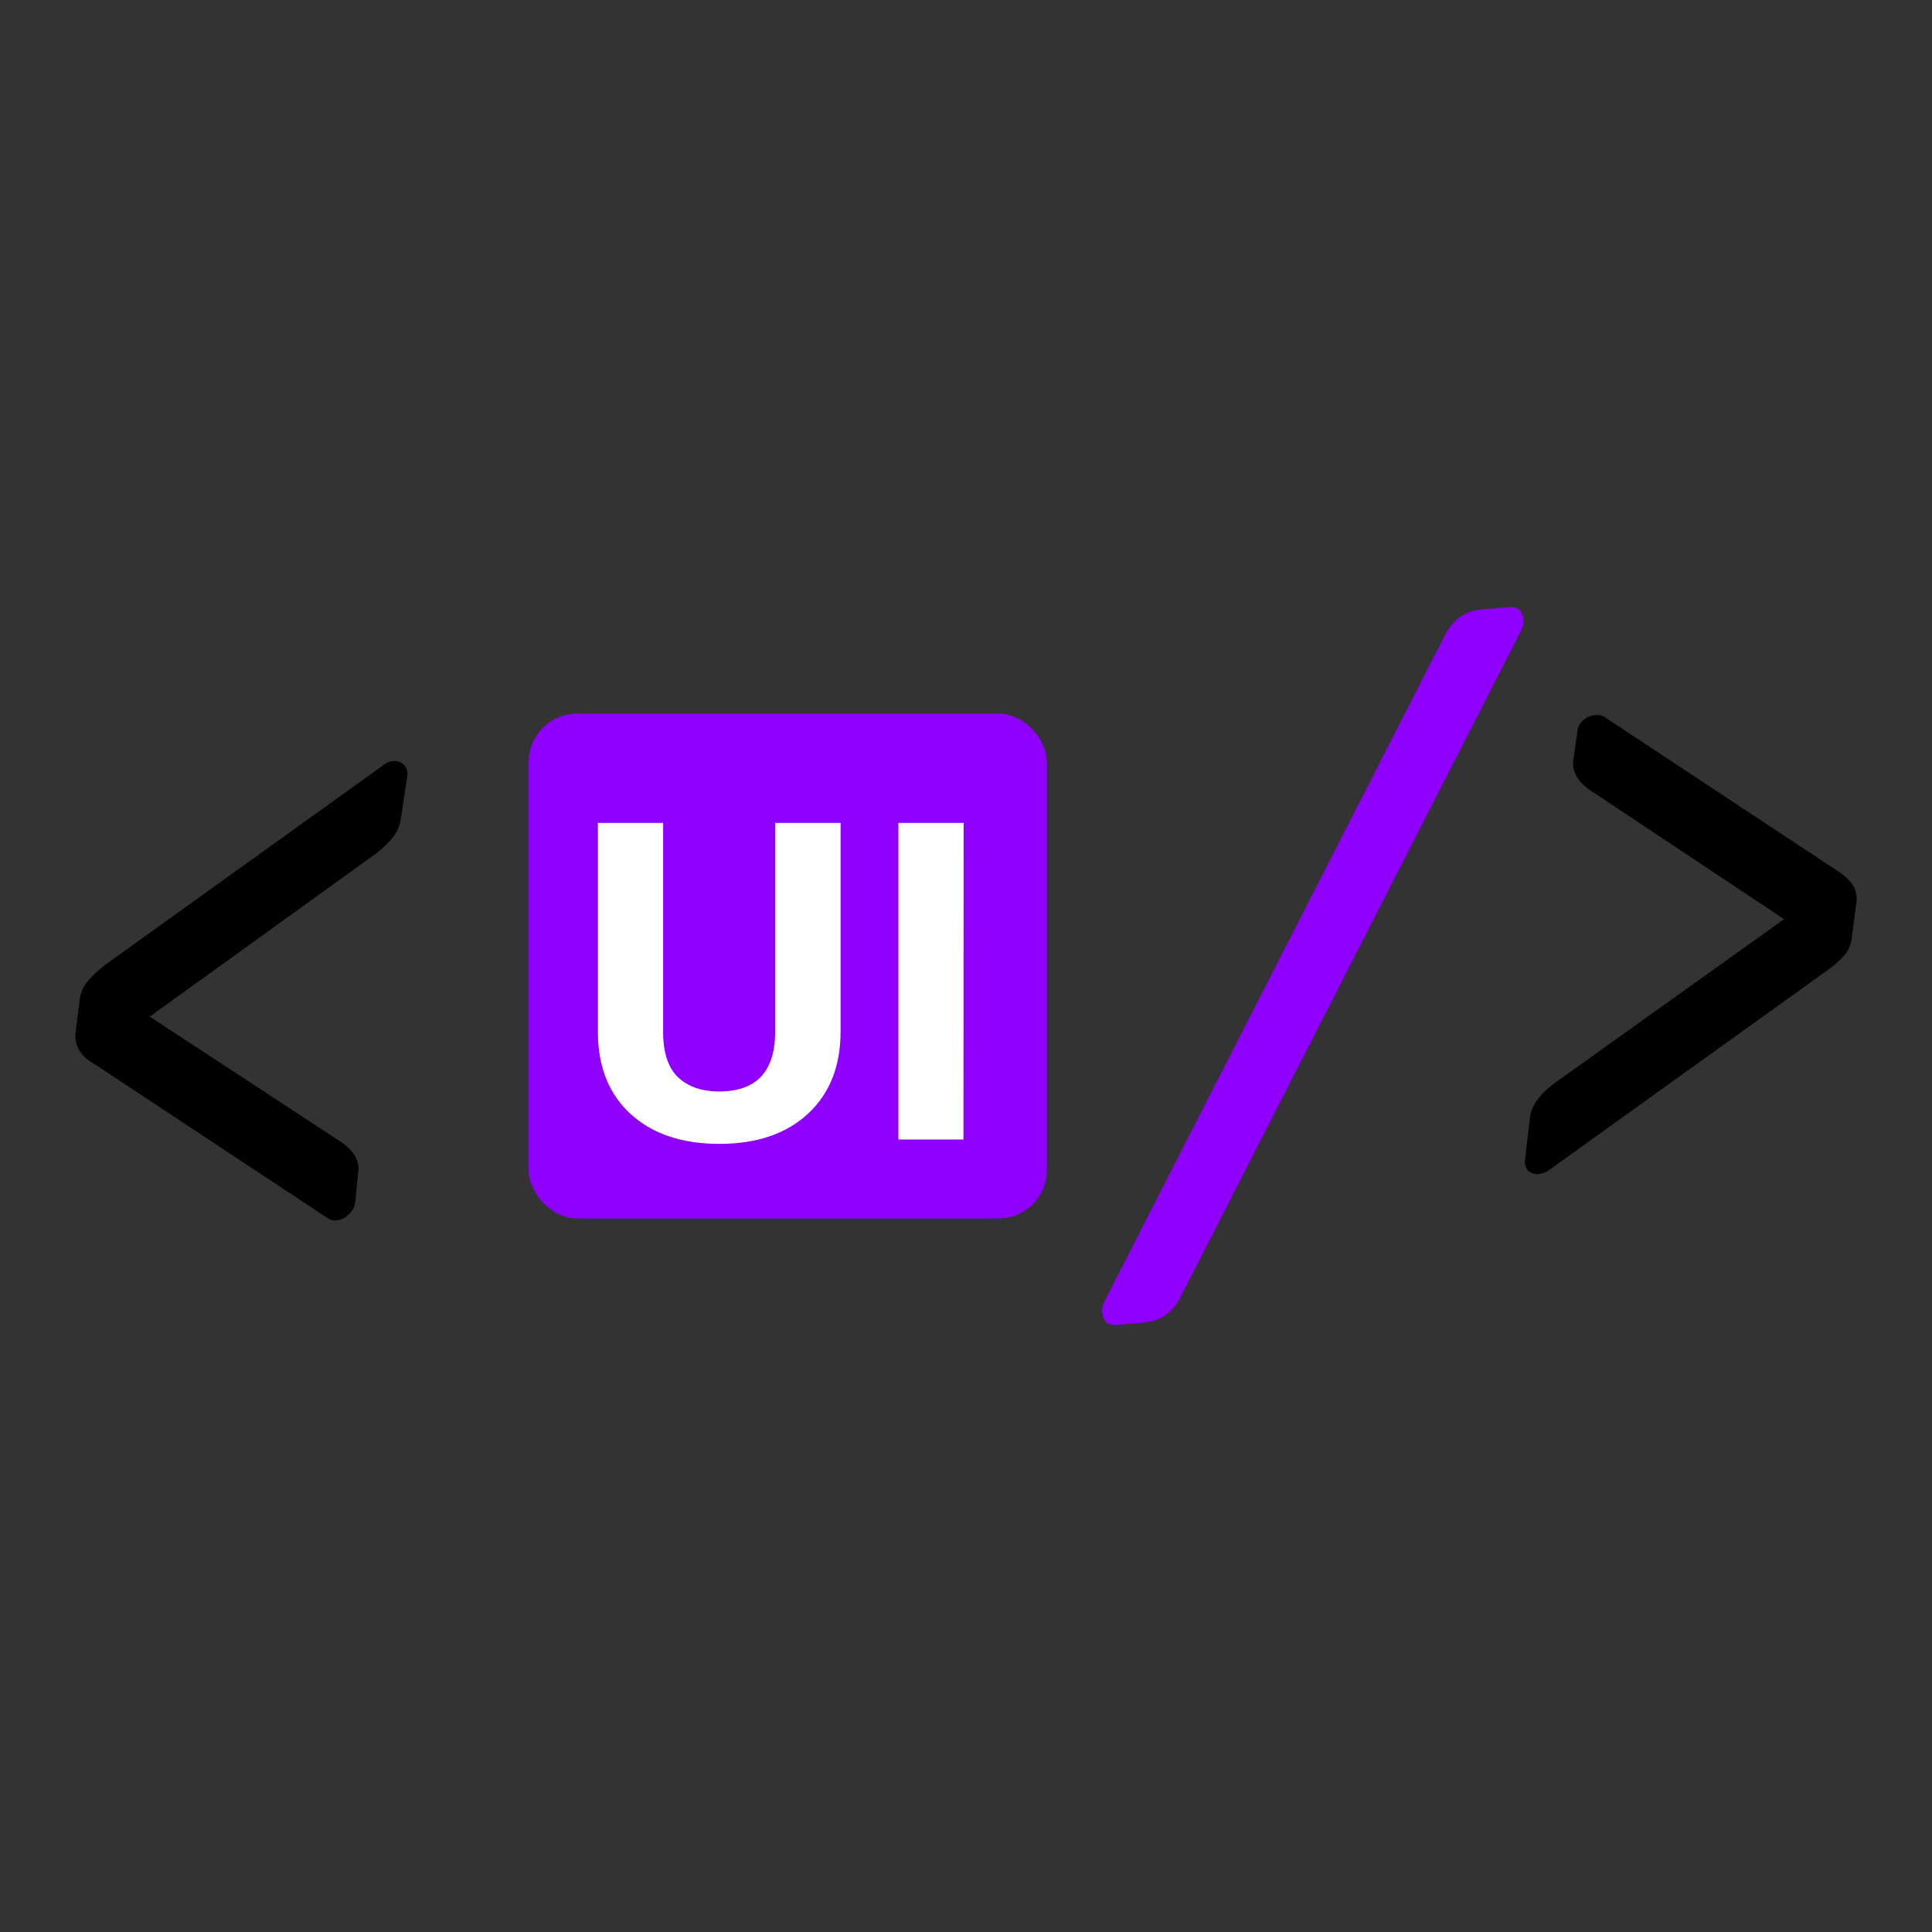 <svg id="Layer_1" data-name="Layer 1" xmlns="http://www.w3.org/2000/svg" viewBox="0 0 600 600"><rect x="0" y="0" width="600" height="600" fill="#333333" stroke="none"/><defs><style>.cls-1{fill:none;}.cls-2{fill:#8f00ff;}.cls-3{fill:#fff;}</style></defs><rect class="cls-1" width="600" height="600"/><rect class="cls-1" width="600" height="600"/><path d="M24.77,310.37a10.72,10.72,0,0,1,2.42-5.58A35.76,35.76,0,0,1,33,299.4l86.37-62a5,5,0,0,1,2.59-1,3.93,3.93,0,0,1,4.5,4.72l-2,13.35a12,12,0,0,1-2.87,6.1,32.33,32.33,0,0,1-6.08,5.42l-69,49.73L105,354.05q7.19,4.5,6.22,10.19l-.9,9.1a6.11,6.11,0,0,1-2.09,3.85A5.79,5.79,0,0,1,104.5,379a4,4,0,0,1-2.48-.51l-72.63-48a12.84,12.84,0,0,1-4.74-4.22,9.2,9.2,0,0,1-1.21-5.5Z"/><path d="M575.16,290.64a10.67,10.67,0,0,1-2.17,5.81,32.26,32.26,0,0,1-5.86,5.15l-86.37,62a6.46,6.46,0,0,1-2.82,1,4.16,4.16,0,0,1-3.5-1.16,4.55,4.55,0,0,1-.8-3.59l1.53-13.06q.94-5.94,9.19-11.54l69.71-49.8-59-39.21q-7.19-4.49-6.47-10.16l1.22-8.4a5.38,5.38,0,0,1,1.61-3.8,6.69,6.69,0,0,1,4-1.82,5,5,0,0,1,2.71.5l72.64,48q5.38,3.44,5.75,7.55a7.37,7.37,0,0,1,0,2.2Z"/><path class="cls-2" d="M448.55,197.61q3.7-7.65,11.41-8.32l8.43-.74q4.33-.39,4.72,4a6.6,6.6,0,0,1-.69,3.24L366.84,402.39q-3.69,7.65-11.41,8.32l-8.43.74q-4.33.39-4.72-4a6.6,6.6,0,0,1,.69-3.24Z"/><rect class="cls-2" x="164.19" y="221.61" width="160.92" height="156.79" rx="15"/><path class="cls-3" d="M261.05,255.55v64.77q0,16.14-10.09,25.53t-27.59,9.39q-17.22,0-27.35-9.12t-10.34-25.06V255.55h20.26v64.91q0,9.66,4.63,14.08t12.8,4.42q17.08,0,17.35-18V255.55Z"/><path class="cls-3" d="M299.21,353.89H279V255.55h20.26Z"/></svg>